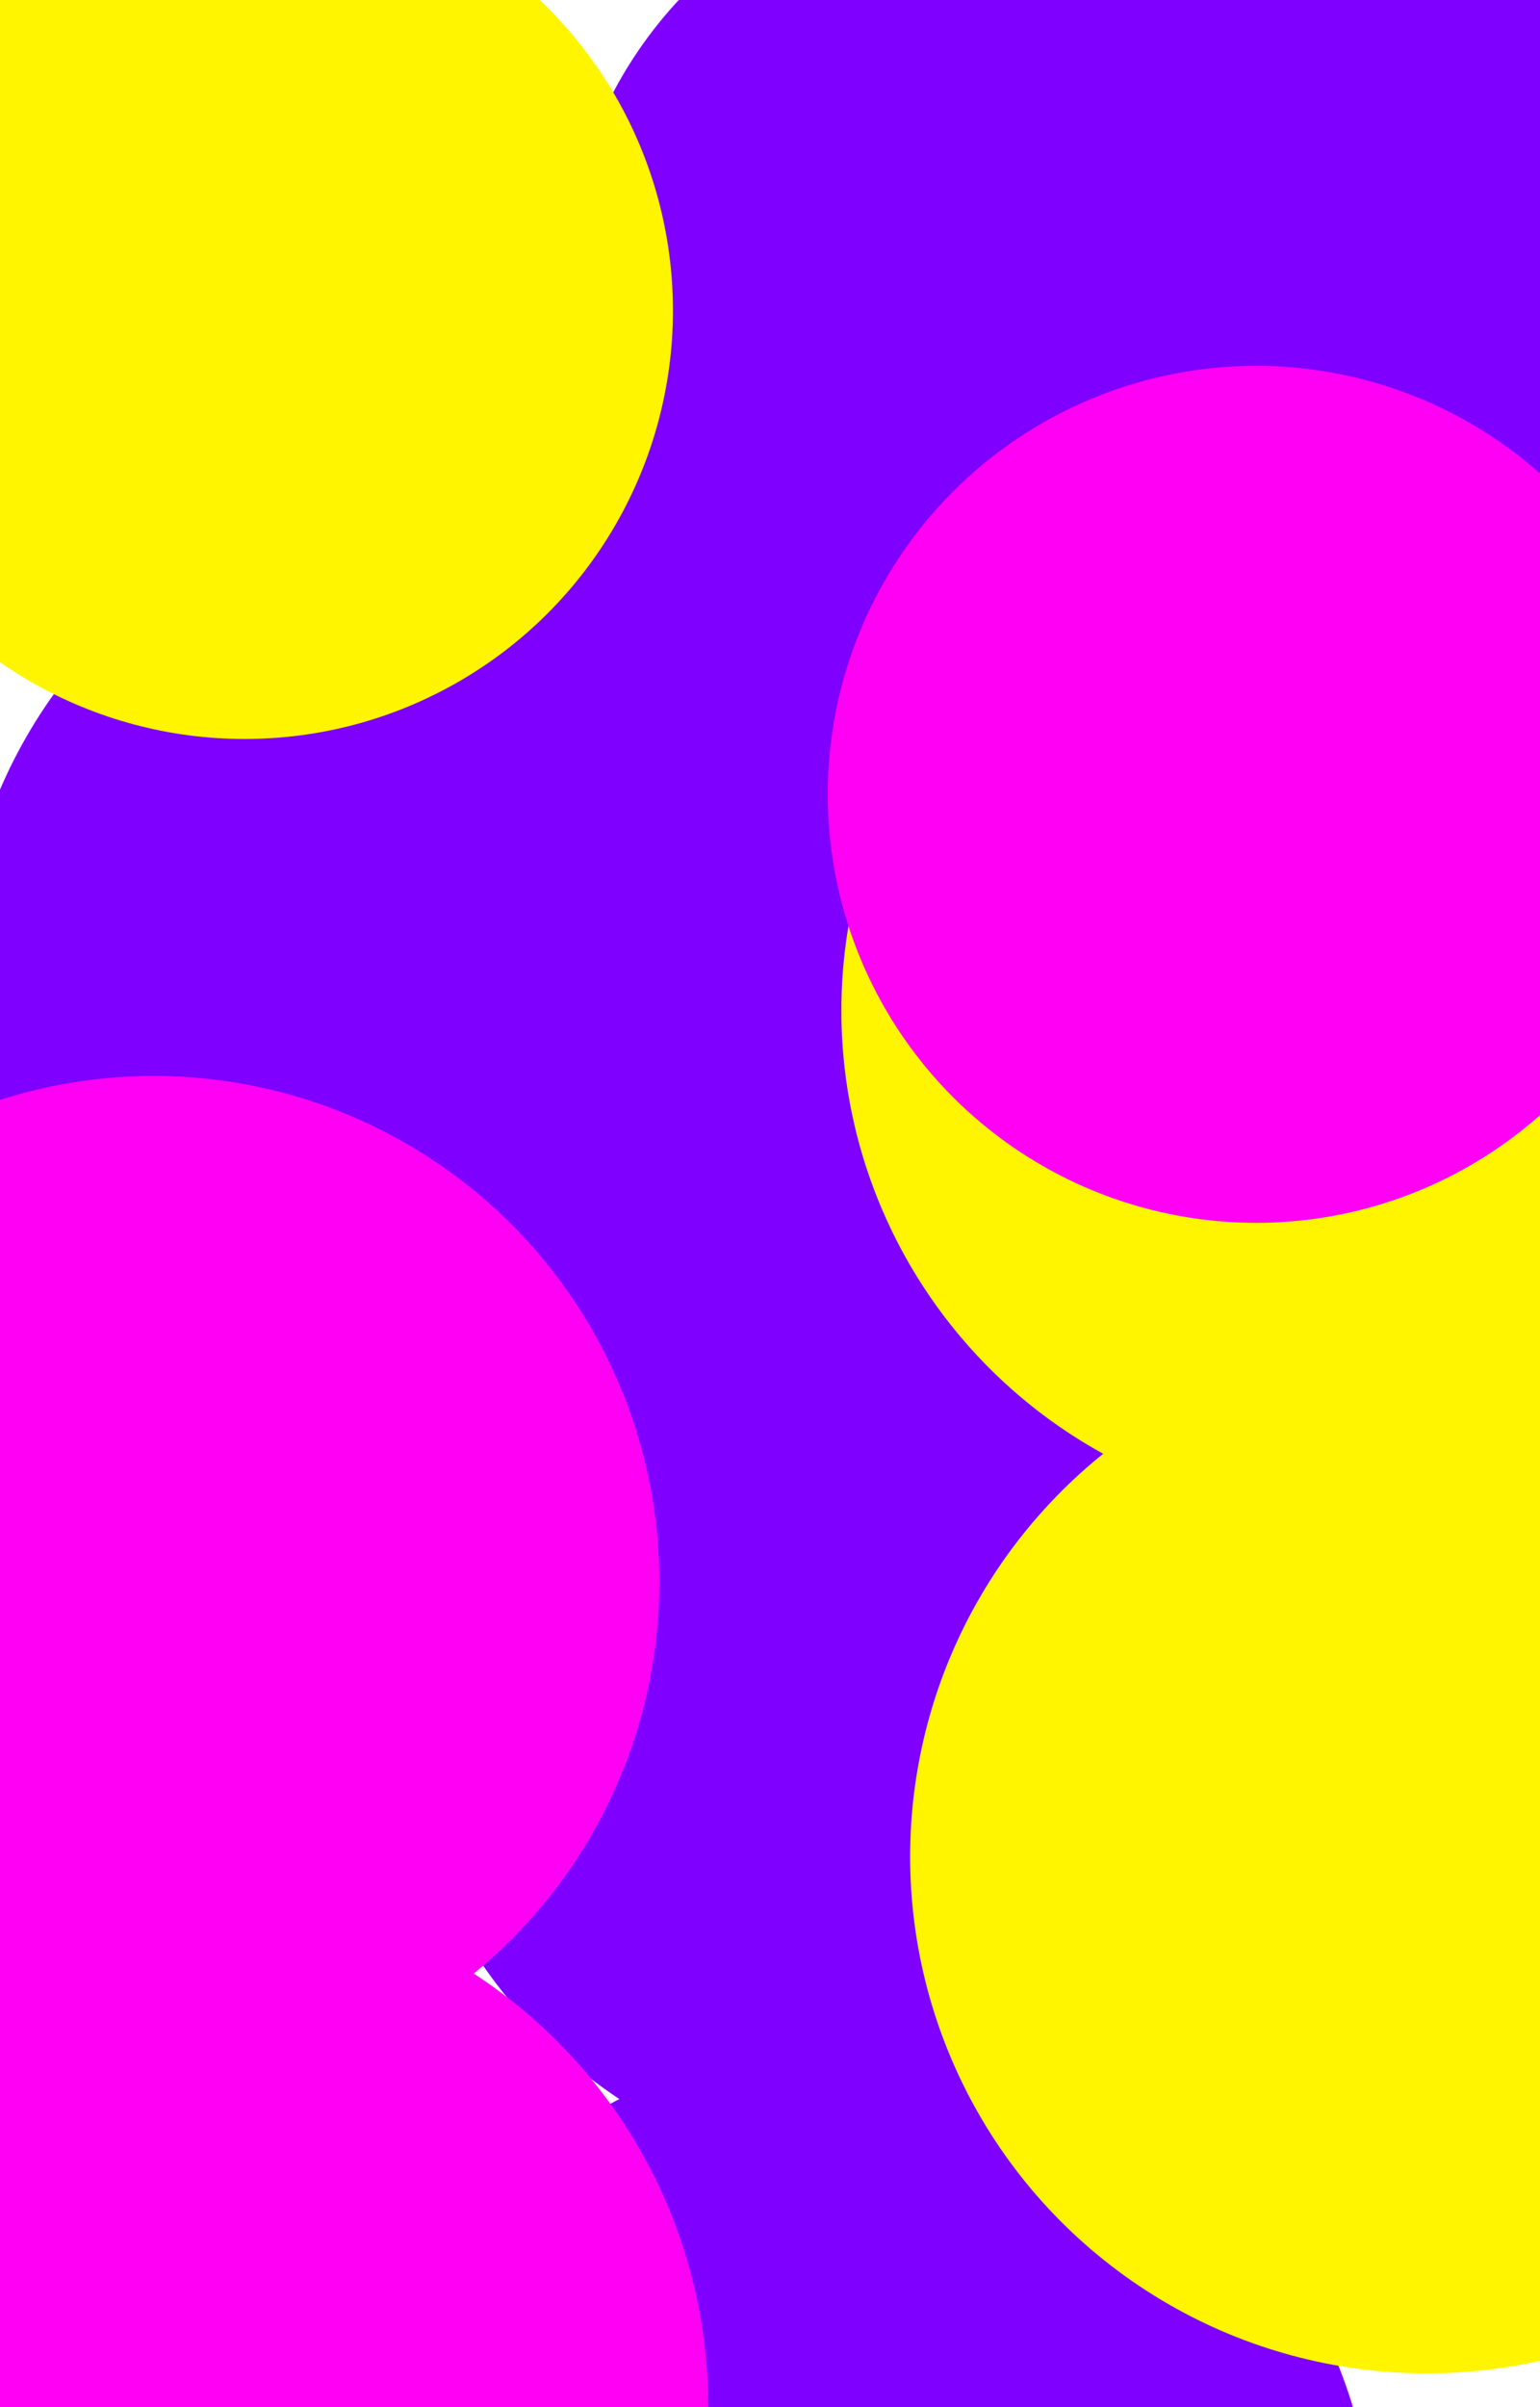 <svg width="1920" height="3000" viewBox="0 0 1920 3000" fill="none" xmlns="http://www.w3.org/2000/svg">
<g clip-path="url(#clip0_9_33)">
<rect width="1920" height="3000" fill="white"/>
<g filter="url(#filter0_f_9_33)">
<circle cx="1237" cy="364" r="534" fill="#8000FF"/>
</g>
<g filter="url(#filter1_f_9_33)">
<circle cx="630.5" cy="630.5" r="630.5" transform="matrix(-1 0 0 1 1210 602)" fill="#8000FF"/>
</g>
<g filter="url(#filter2_f_9_33)">
<circle cx="630.5" cy="630.5" r="630.5" transform="matrix(-1 0 0 1 1751 1460)" fill="#8000FF"/>
</g>
<g filter="url(#filter3_f_9_33)">
<circle cx="630.5" cy="630.5" r="630.5" transform="matrix(-1 0 0 1 2550 -108)" fill="#8000FF"/>
</g>
<g filter="url(#filter4_f_9_33)">
<circle cx="305" cy="387" r="534" fill="#FFF500"/>
</g>
<g filter="url(#filter5_f_9_33)">
<circle cx="630.5" cy="630.5" r="630.5" transform="matrix(-1 0 0 1 2310 629)" fill="#FFF500"/>
</g>
<g filter="url(#filter6_f_9_33)">
<circle cx="1566" cy="990" r="534" fill="#FF00F5"/>
</g>
<g filter="url(#filter7_f_9_33)">
<circle cx="630.5" cy="630.5" r="630.5" transform="matrix(-1 0 0 1 822 1341)" fill="#FF00F5"/>
</g>
<g filter="url(#filter8_f_9_33)">
<circle cx="1070.46" cy="3186.76" r="644.008" transform="rotate(130.465 1070.46 3186.76)" fill="#8000FF"/>
</g>
<g filter="url(#filter9_f_9_33)">
<circle cx="1778.75" cy="2313.91" r="644.008" transform="rotate(130.465 1778.75 2313.91)" fill="#FFF500"/>
</g>
<g filter="url(#filter10_f_9_33)">
<circle cx="238.914" cy="2999.13" r="644.008" transform="rotate(130.465 238.914 2999.13)" fill="#FF00F5"/>
</g>
</g>
<defs>
<filter id="filter0_f_9_33" x="203" y="-670" width="2068" height="2068" filterUnits="userSpaceOnUse" color-interpolation-filters="sRGB">
<feFlood flood-opacity="0" result="BackgroundImageFix"/>
<feBlend mode="normal" in="SourceGraphic" in2="BackgroundImageFix" result="shape"/>
<feGaussianBlur stdDeviation="250" result="effect1_foregroundBlur_9_33"/>
</filter>
<filter id="filter1_f_9_33" x="-551" y="102" width="2261" height="2261" filterUnits="userSpaceOnUse" color-interpolation-filters="sRGB">
<feFlood flood-opacity="0" result="BackgroundImageFix"/>
<feBlend mode="normal" in="SourceGraphic" in2="BackgroundImageFix" result="shape"/>
<feGaussianBlur stdDeviation="250" result="effect1_foregroundBlur_9_33"/>
</filter>
<filter id="filter2_f_9_33" x="-10" y="960" width="2261" height="2261" filterUnits="userSpaceOnUse" color-interpolation-filters="sRGB">
<feFlood flood-opacity="0" result="BackgroundImageFix"/>
<feBlend mode="normal" in="SourceGraphic" in2="BackgroundImageFix" result="shape"/>
<feGaussianBlur stdDeviation="250" result="effect1_foregroundBlur_9_33"/>
</filter>
<filter id="filter3_f_9_33" x="789" y="-608" width="2261" height="2261" filterUnits="userSpaceOnUse" color-interpolation-filters="sRGB">
<feFlood flood-opacity="0" result="BackgroundImageFix"/>
<feBlend mode="normal" in="SourceGraphic" in2="BackgroundImageFix" result="shape"/>
<feGaussianBlur stdDeviation="250" result="effect1_foregroundBlur_9_33"/>
</filter>
<filter id="filter4_f_9_33" x="-729" y="-647" width="2068" height="2068" filterUnits="userSpaceOnUse" color-interpolation-filters="sRGB">
<feFlood flood-opacity="0" result="BackgroundImageFix"/>
<feBlend mode="normal" in="SourceGraphic" in2="BackgroundImageFix" result="shape"/>
<feGaussianBlur stdDeviation="250" result="effect1_foregroundBlur_9_33"/>
</filter>
<filter id="filter5_f_9_33" x="549" y="129" width="2261" height="2261" filterUnits="userSpaceOnUse" color-interpolation-filters="sRGB">
<feFlood flood-opacity="0" result="BackgroundImageFix"/>
<feBlend mode="normal" in="SourceGraphic" in2="BackgroundImageFix" result="shape"/>
<feGaussianBlur stdDeviation="250" result="effect1_foregroundBlur_9_33"/>
</filter>
<filter id="filter6_f_9_33" x="532" y="-44" width="2068" height="2068" filterUnits="userSpaceOnUse" color-interpolation-filters="sRGB">
<feFlood flood-opacity="0" result="BackgroundImageFix"/>
<feBlend mode="normal" in="SourceGraphic" in2="BackgroundImageFix" result="shape"/>
<feGaussianBlur stdDeviation="250" result="effect1_foregroundBlur_9_33"/>
</filter>
<filter id="filter7_f_9_33" x="-939" y="841" width="2261" height="2261" filterUnits="userSpaceOnUse" color-interpolation-filters="sRGB">
<feFlood flood-opacity="0" result="BackgroundImageFix"/>
<feBlend mode="normal" in="SourceGraphic" in2="BackgroundImageFix" result="shape"/>
<feGaussianBlur stdDeviation="250" result="effect1_foregroundBlur_9_33"/>
</filter>
<filter id="filter8_f_9_33" x="-73.557" y="2042.74" width="2288.04" height="2288.04" filterUnits="userSpaceOnUse" color-interpolation-filters="sRGB">
<feFlood flood-opacity="0" result="BackgroundImageFix"/>
<feBlend mode="normal" in="SourceGraphic" in2="BackgroundImageFix" result="shape"/>
<feGaussianBlur stdDeviation="250" result="effect1_foregroundBlur_9_33"/>
</filter>
<filter id="filter9_f_9_33" x="634.728" y="1169.89" width="2288.04" height="2288.04" filterUnits="userSpaceOnUse" color-interpolation-filters="sRGB">
<feFlood flood-opacity="0" result="BackgroundImageFix"/>
<feBlend mode="normal" in="SourceGraphic" in2="BackgroundImageFix" result="shape"/>
<feGaussianBlur stdDeviation="250" result="effect1_foregroundBlur_9_33"/>
</filter>
<filter id="filter10_f_9_33" x="-905.107" y="1855.11" width="2288.04" height="2288.04" filterUnits="userSpaceOnUse" color-interpolation-filters="sRGB">
<feFlood flood-opacity="0" result="BackgroundImageFix"/>
<feBlend mode="normal" in="SourceGraphic" in2="BackgroundImageFix" result="shape"/>
<feGaussianBlur stdDeviation="250" result="effect1_foregroundBlur_9_33"/>
</filter>
<clipPath id="clip0_9_33">
<rect width="1920" height="3000" fill="white"/>
</clipPath>
</defs>
</svg>
